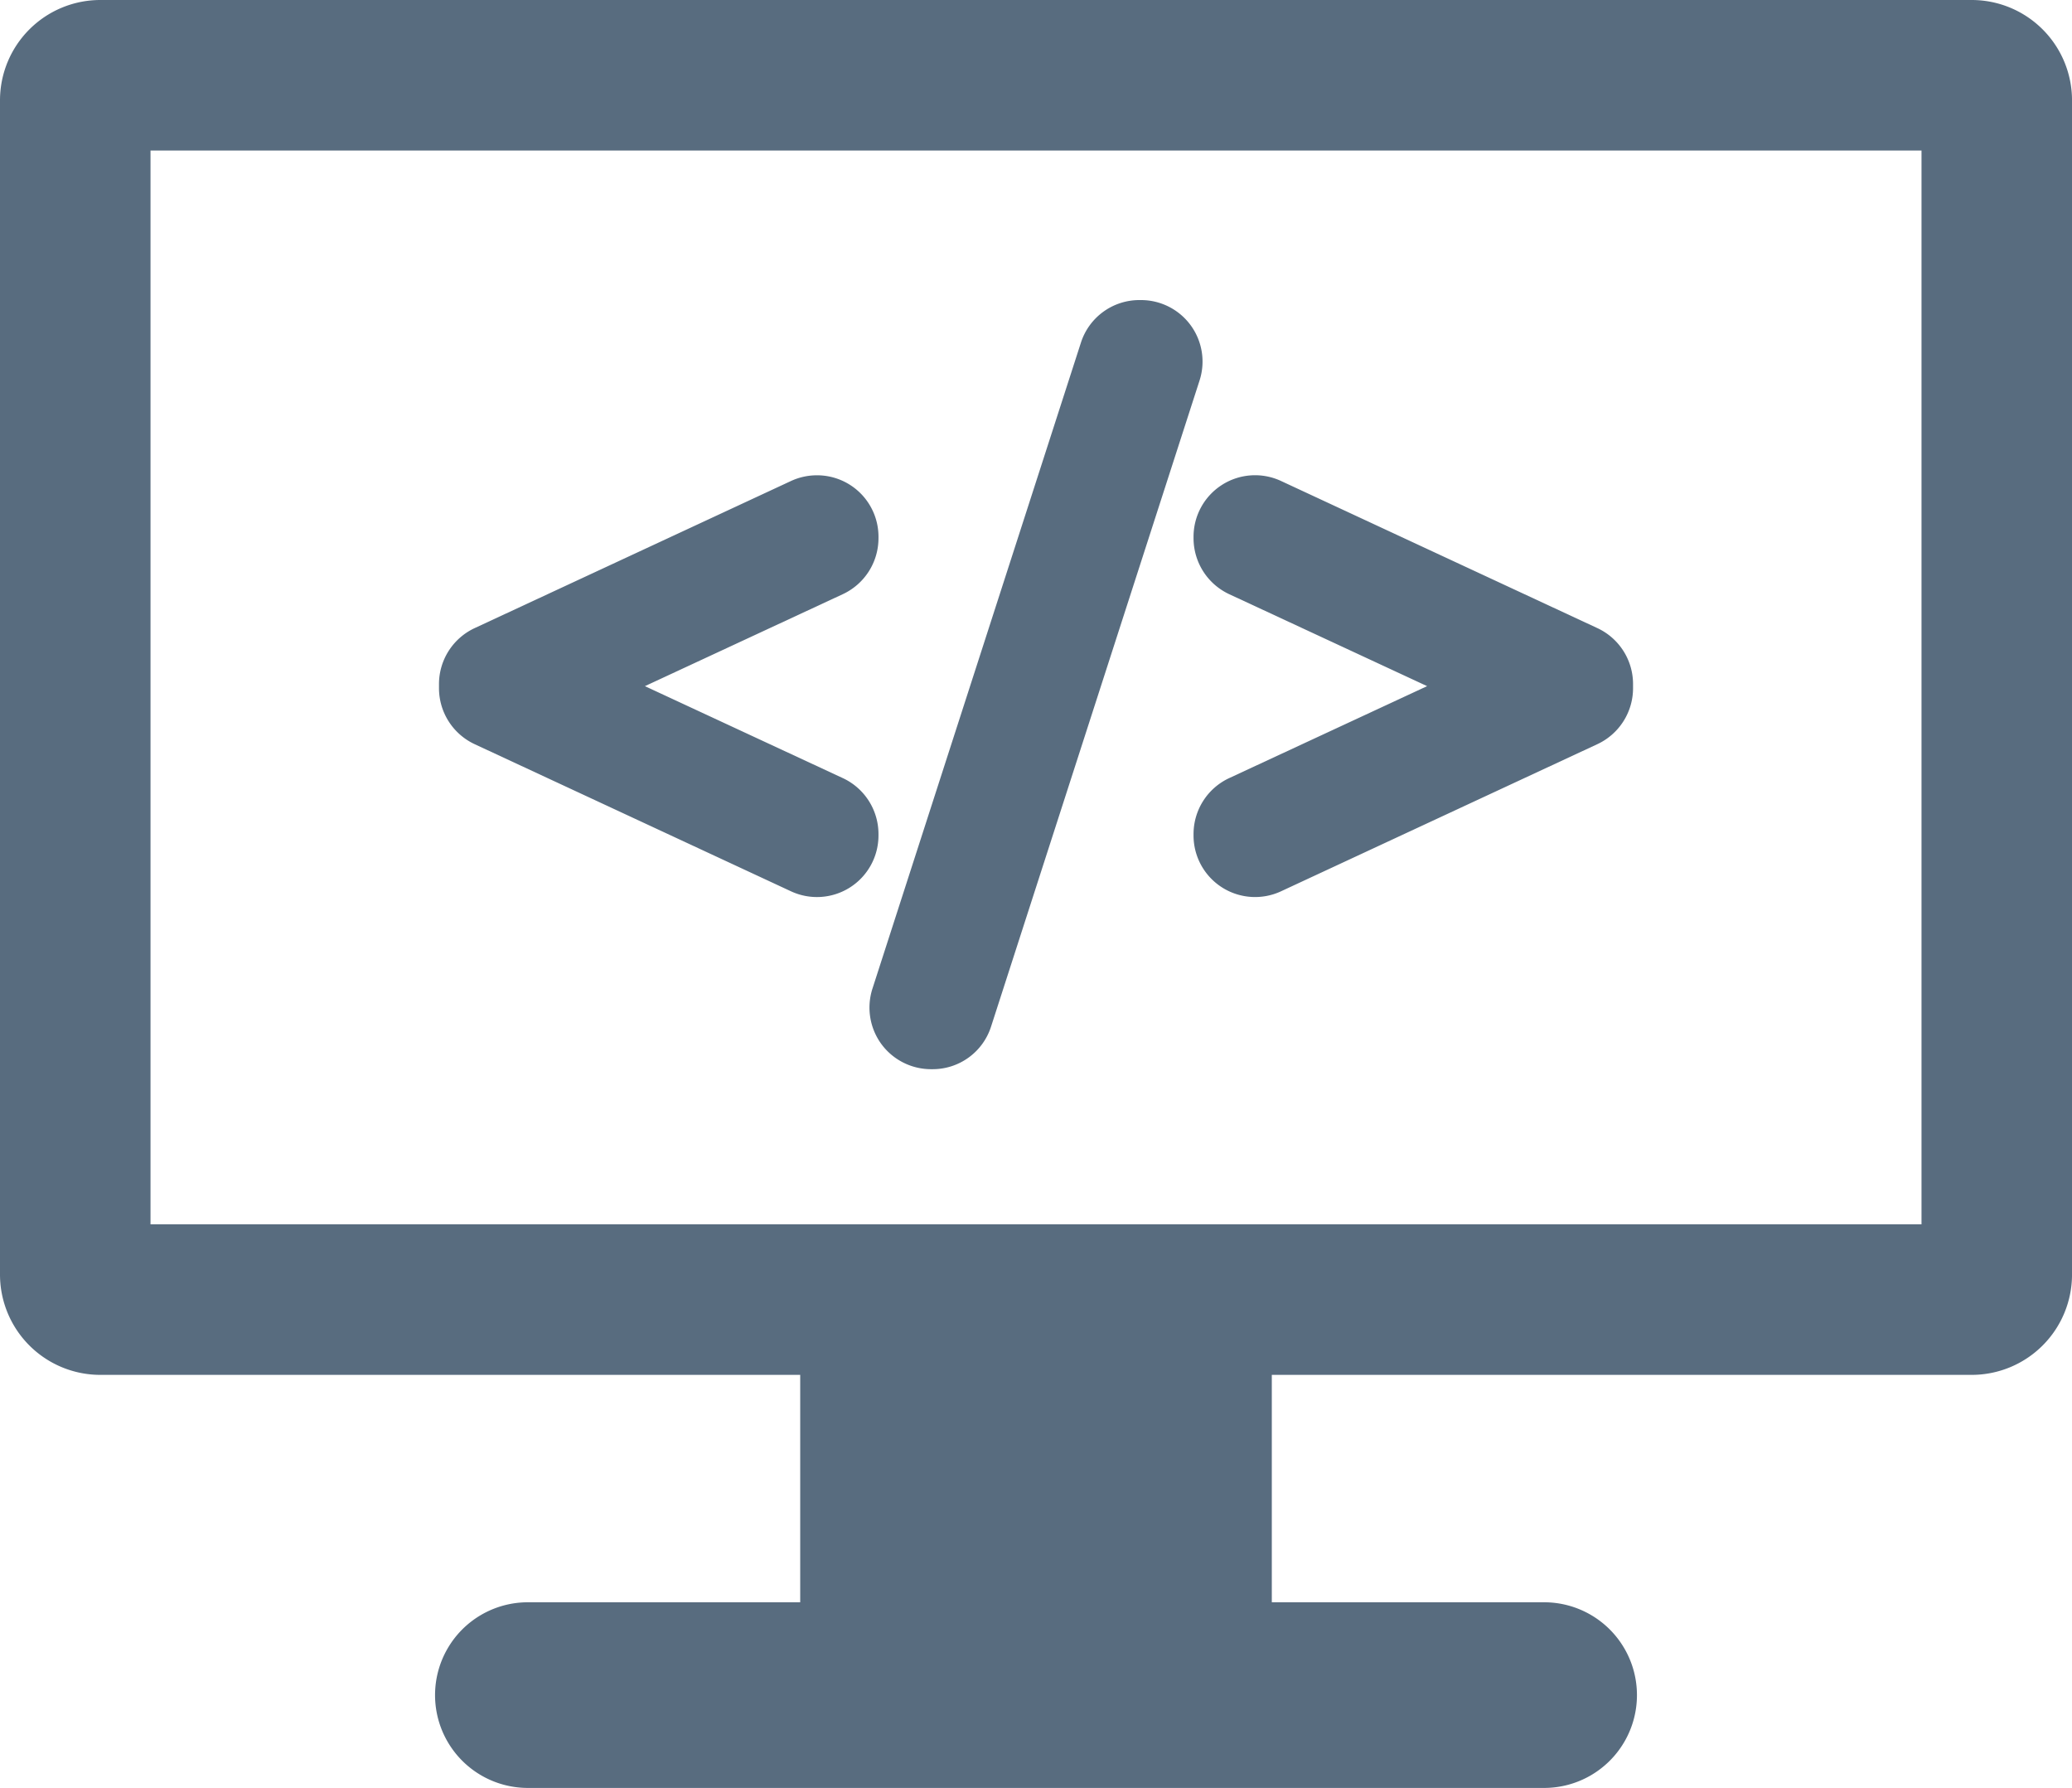 <svg xmlns="http://www.w3.org/2000/svg" viewBox="0 0 412.996 356.32">
  <defs>
    <style>
      .cls-1 {
        fill: #586c7f;
      }
    </style>
  </defs>
  <g id="prog2" transform="translate(0 -28.338)">
    <g id="Group_2" data-name="Group 2">
      <g id="Group_1" data-name="Group 1">
        <path id="Path_1" data-name="Path 1" class="cls-1" d="M393,28.338H20a20,20,0,0,0-20,20v234a20,20,0,0,0,20,20H159.5v45.32H105.215a18.5,18.5,0,1,0,0,37H307.781a18.5,18.5,0,0,0,0-37H253.5v-45.32H393a20,20,0,0,0,20-20v-234A20,20,0,0,0,393,28.338Zm-10,244H30v-214H383Z"/>
        <path id="Path_2" data-name="Path 2" class="cls-1" d="M94.591,176.637l63.084,29.336A12.263,12.263,0,0,0,175.1,194.852v-.322a12.3,12.3,0,0,0-7.1-11.119l-39.455-18.33,39.456-18.334a12.305,12.305,0,0,0,7.1-11.118v-.319a12.24,12.24,0,0,0-12.271-12.25,12.327,12.327,0,0,0-5.16,1.133L94.59,153.525A12.306,12.306,0,0,0,87.5,164.642v.878A12.314,12.314,0,0,0,94.591,176.637Z"/>
        <path id="Path_3" data-name="Path 3" class="cls-1" d="M175.662,236.389a12.3,12.3,0,0,0,9.9,5.029h.315A12.218,12.218,0,0,0,197.55,232.9l41.557-128.76a12.258,12.258,0,0,0-11.672-16h-.314a12.226,12.226,0,0,0-11.679,8.516L173.88,225.425A12.323,12.323,0,0,0,175.662,236.389Z"/>
        <path id="Path_4" data-name="Path 4" class="cls-1" d="M237.9,135.628a12.318,12.318,0,0,0,7.1,11.122l39.455,18.33-39.455,18.33a12.3,12.3,0,0,0-7.1,11.119v.322a12.265,12.265,0,0,0,17.433,11.117l63.081-29.335a12.313,12.313,0,0,0,7.089-11.115v-.878a12.3,12.3,0,0,0-7.093-11.117l-63.08-29.334A12.264,12.264,0,0,0,237.9,135.308v.32Z"/>
      </g>
    </g>
  </g>
</svg>

